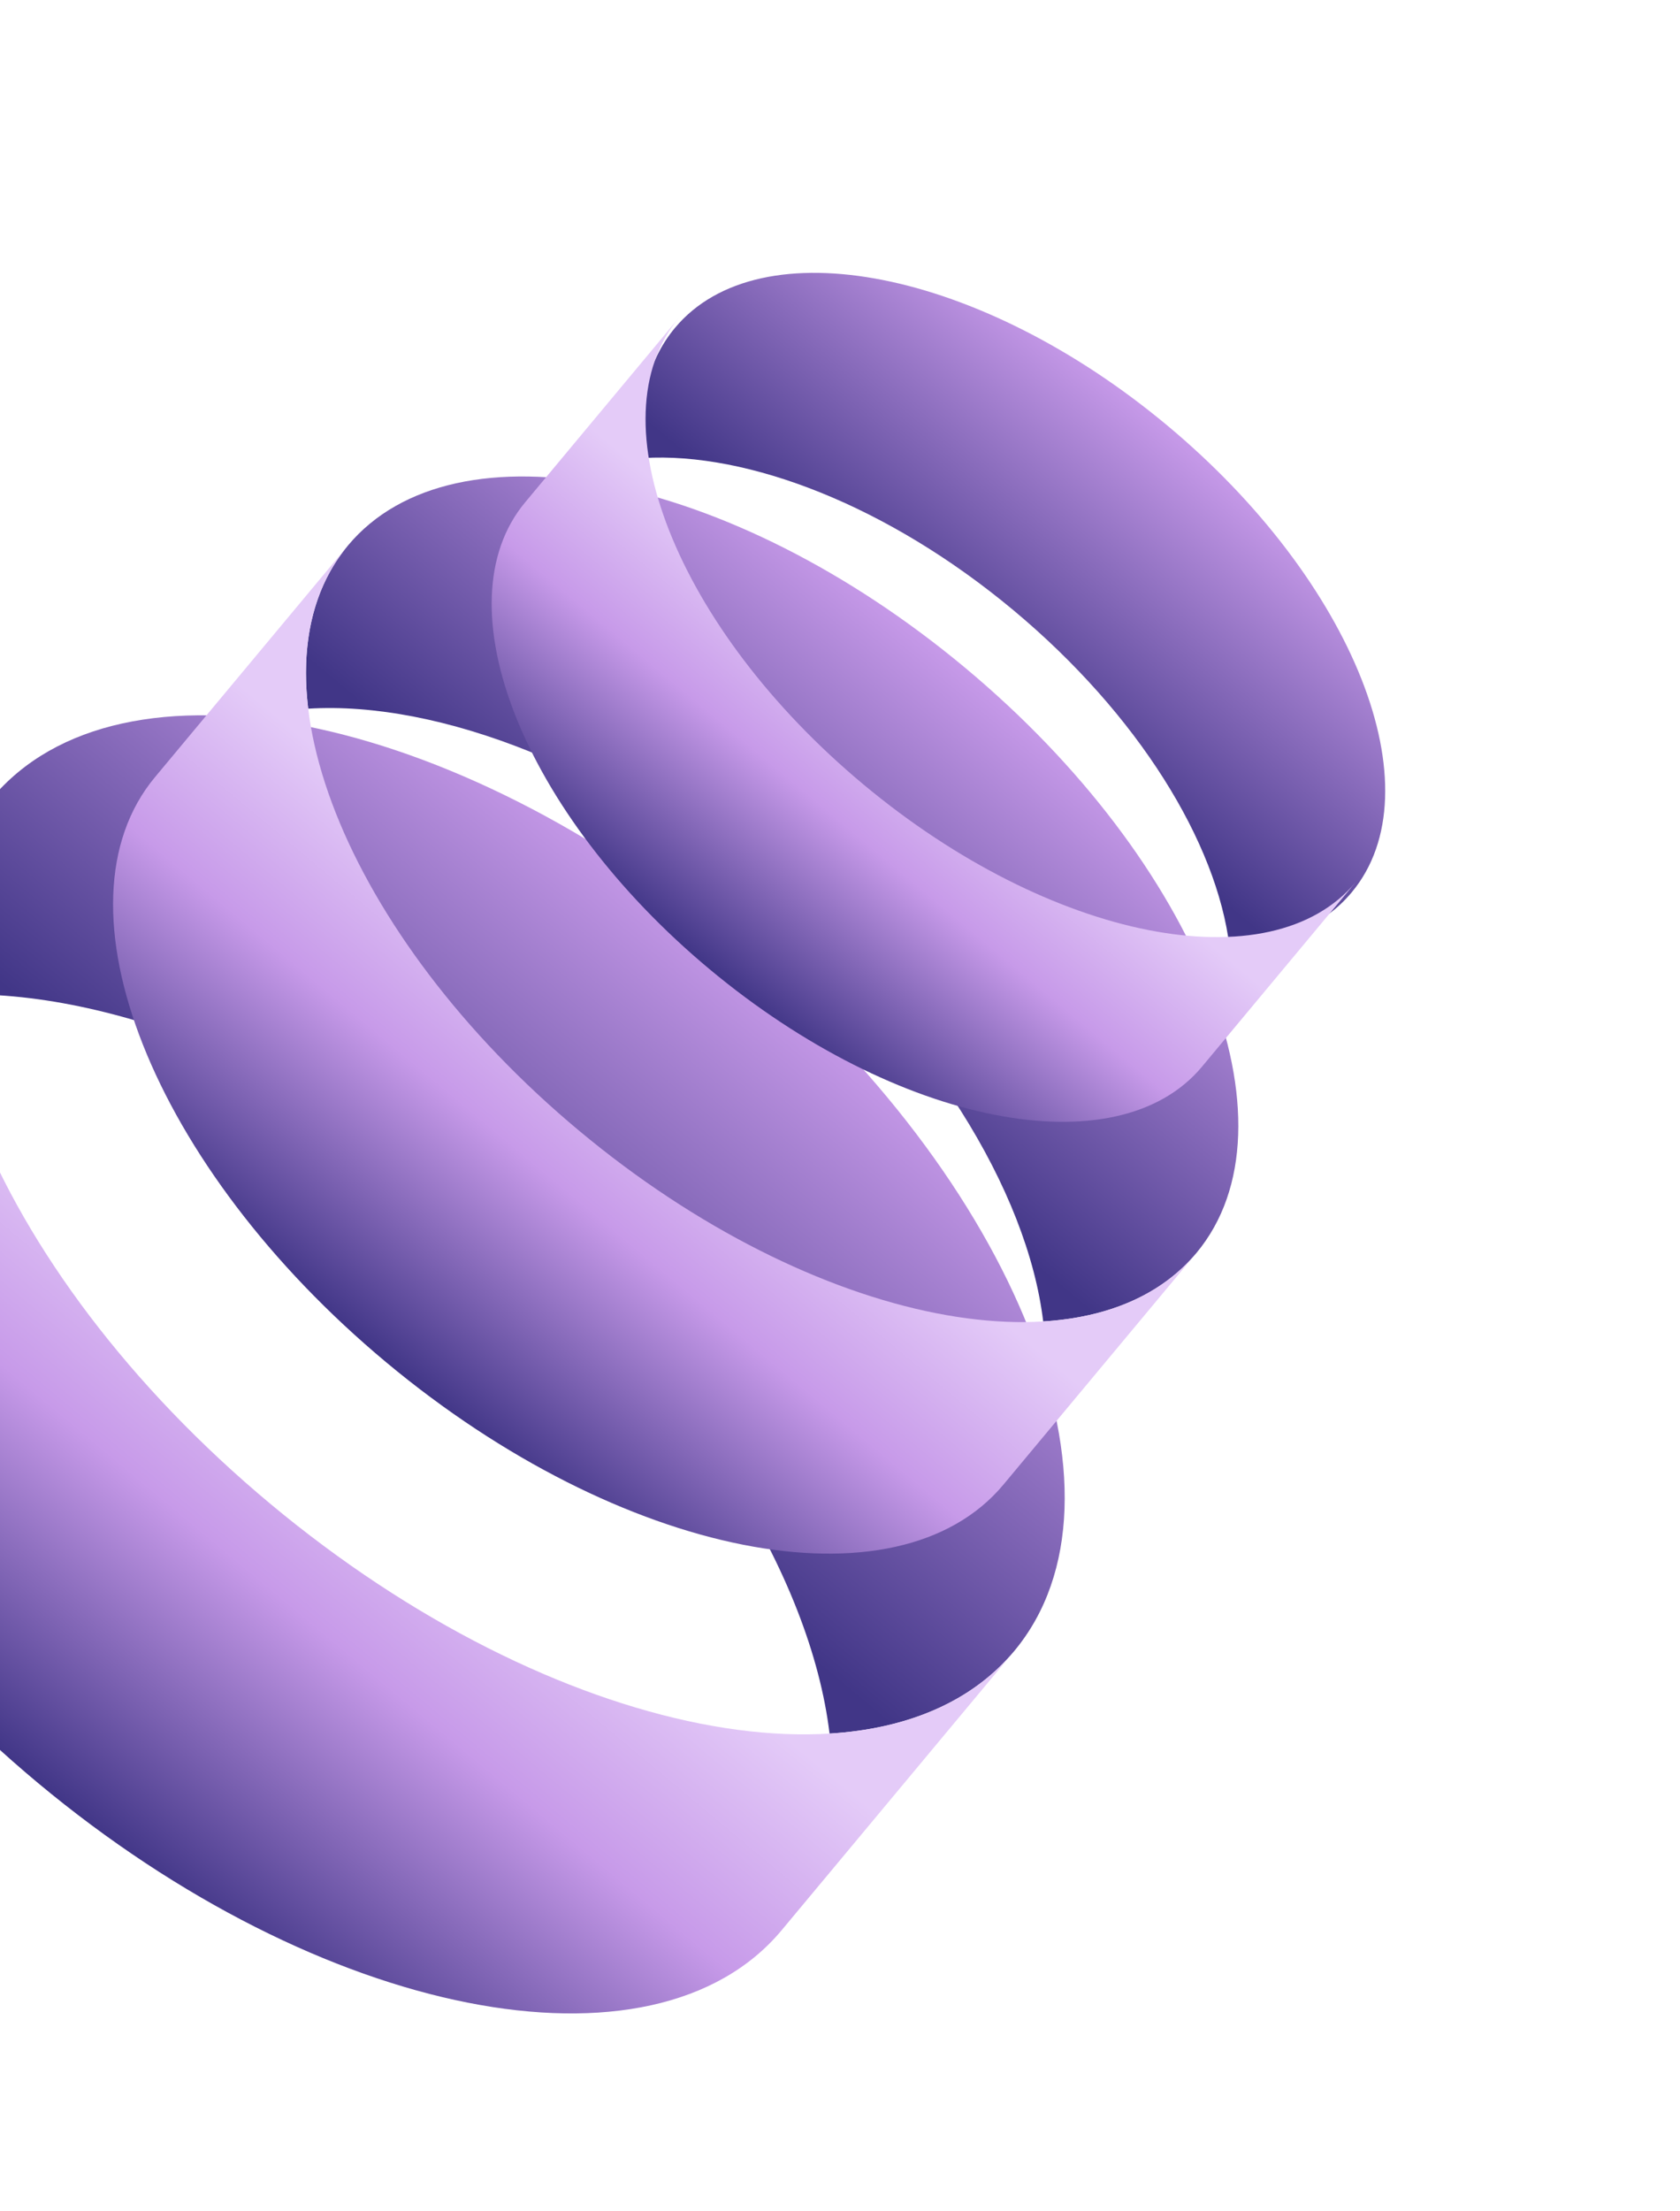 <svg width="504" height="663" viewBox="0 0 504 663" fill="none" xmlns="http://www.w3.org/2000/svg">
<path d="M248.864 519.893C272.174 518.461 291.553 510.395 304.257 495.152C342.777 448.933 305.332 354.232 220.622 283.632C135.911 213.032 36.013 193.268 -2.507 239.487C-15.211 254.73 -19.652 275.246 -16.861 298.432C30.507 295.521 94.102 320.003 150.875 367.319C207.648 414.635 243.191 472.776 248.864 519.893Z" fill="url(#paint0_linear_1315_4949)"/>
<path d="M81.129 451.007C165.84 521.607 265.738 541.371 304.258 495.152L234.511 578.839C195.991 625.058 96.093 605.293 11.382 534.693C-73.328 464.093 -110.773 369.393 -72.253 323.174L-2.507 239.487C-41.027 285.706 -3.582 380.407 81.129 451.007Z" fill="url(#paint1_linear_1315_4949)"/>
<path d="M312.957 396.293C332.299 395.104 348.38 388.411 358.922 375.763C390.885 337.411 359.814 258.83 289.522 200.247C219.23 141.664 136.336 125.263 104.372 163.615C93.831 176.264 90.145 193.288 92.462 212.527C131.767 210.111 184.537 230.427 231.647 269.689C278.757 308.951 308.25 357.196 312.957 396.293Z" fill="url(#paint2_linear_1315_4949)"/>
<path d="M173.772 339.131C244.064 397.714 326.958 414.115 358.921 375.763L301.047 445.205C269.083 483.557 186.189 467.156 115.897 408.573C45.605 349.991 14.534 271.409 46.497 233.057L104.372 163.615C72.409 201.967 103.48 280.548 173.772 339.131Z" fill="url(#paint3_linear_1315_4949)"/>
<path d="M368.859 283.969C384.289 283.021 397.117 277.682 405.526 267.592C431.024 236.998 406.238 174.312 350.164 127.579C294.091 80.846 227.965 67.763 202.467 98.357C194.058 108.447 191.118 122.028 192.966 137.375C224.32 135.448 266.416 151.654 303.996 182.975C341.577 214.295 365.104 252.781 368.859 283.969Z" fill="url(#paint4_linear_1315_4949)"/>
<path d="M259.06 235.28C315.133 282.013 381.26 295.096 406.758 264.502L360.59 319.898C335.092 350.492 268.965 337.409 212.892 290.676C156.819 243.943 132.032 181.257 157.53 150.663L203.698 95.268C178.2 125.862 202.987 188.548 259.06 235.28Z" fill="url(#paint5_linear_1315_4949)"/>
<defs>
<linearGradient id="paint0_linear_1315_4949" x1="220.622" y1="283.632" x2="124.72" y2="398.702" gradientUnits="userSpaceOnUse">
<stop stop-color="#C79AE9"/>
<stop offset="1" stop-color="#413687"/>
</linearGradient>
<linearGradient id="paint1_linear_1315_4949" x1="110.19" y1="416.137" x2="11.382" y2="534.693" gradientUnits="userSpaceOnUse">
<stop stop-color="#E4CBF8"/>
<stop offset="0.42" stop-color="#C79AE9"/>
<stop offset="1" stop-color="#413687"/>
</linearGradient>
<linearGradient id="paint2_linear_1315_4949" x1="289.522" y1="200.247" x2="209.944" y2="295.73" gradientUnits="userSpaceOnUse">
<stop stop-color="#C79AE9"/>
<stop offset="1" stop-color="#413687"/>
</linearGradient>
<linearGradient id="paint3_linear_1315_4949" x1="197.886" y1="310.197" x2="115.897" y2="408.573" gradientUnits="userSpaceOnUse">
<stop stop-color="#E4CBF8"/>
<stop offset="0.42" stop-color="#C79AE9"/>
<stop offset="1" stop-color="#413687"/>
</linearGradient>
<linearGradient id="paint4_linear_1315_4949" x1="350.164" y1="127.579" x2="286.683" y2="203.748" gradientUnits="userSpaceOnUse">
<stop stop-color="#C79AE9"/>
<stop offset="1" stop-color="#413687"/>
</linearGradient>
<linearGradient id="paint5_linear_1315_4949" x1="278.297" y1="212.199" x2="212.892" y2="290.676" gradientUnits="userSpaceOnUse">
<stop stop-color="#E4CBF8"/>
<stop offset="0.42" stop-color="#C79AE9"/>
<stop offset="1" stop-color="#413687"/>
</linearGradient>
</defs>
</svg>
